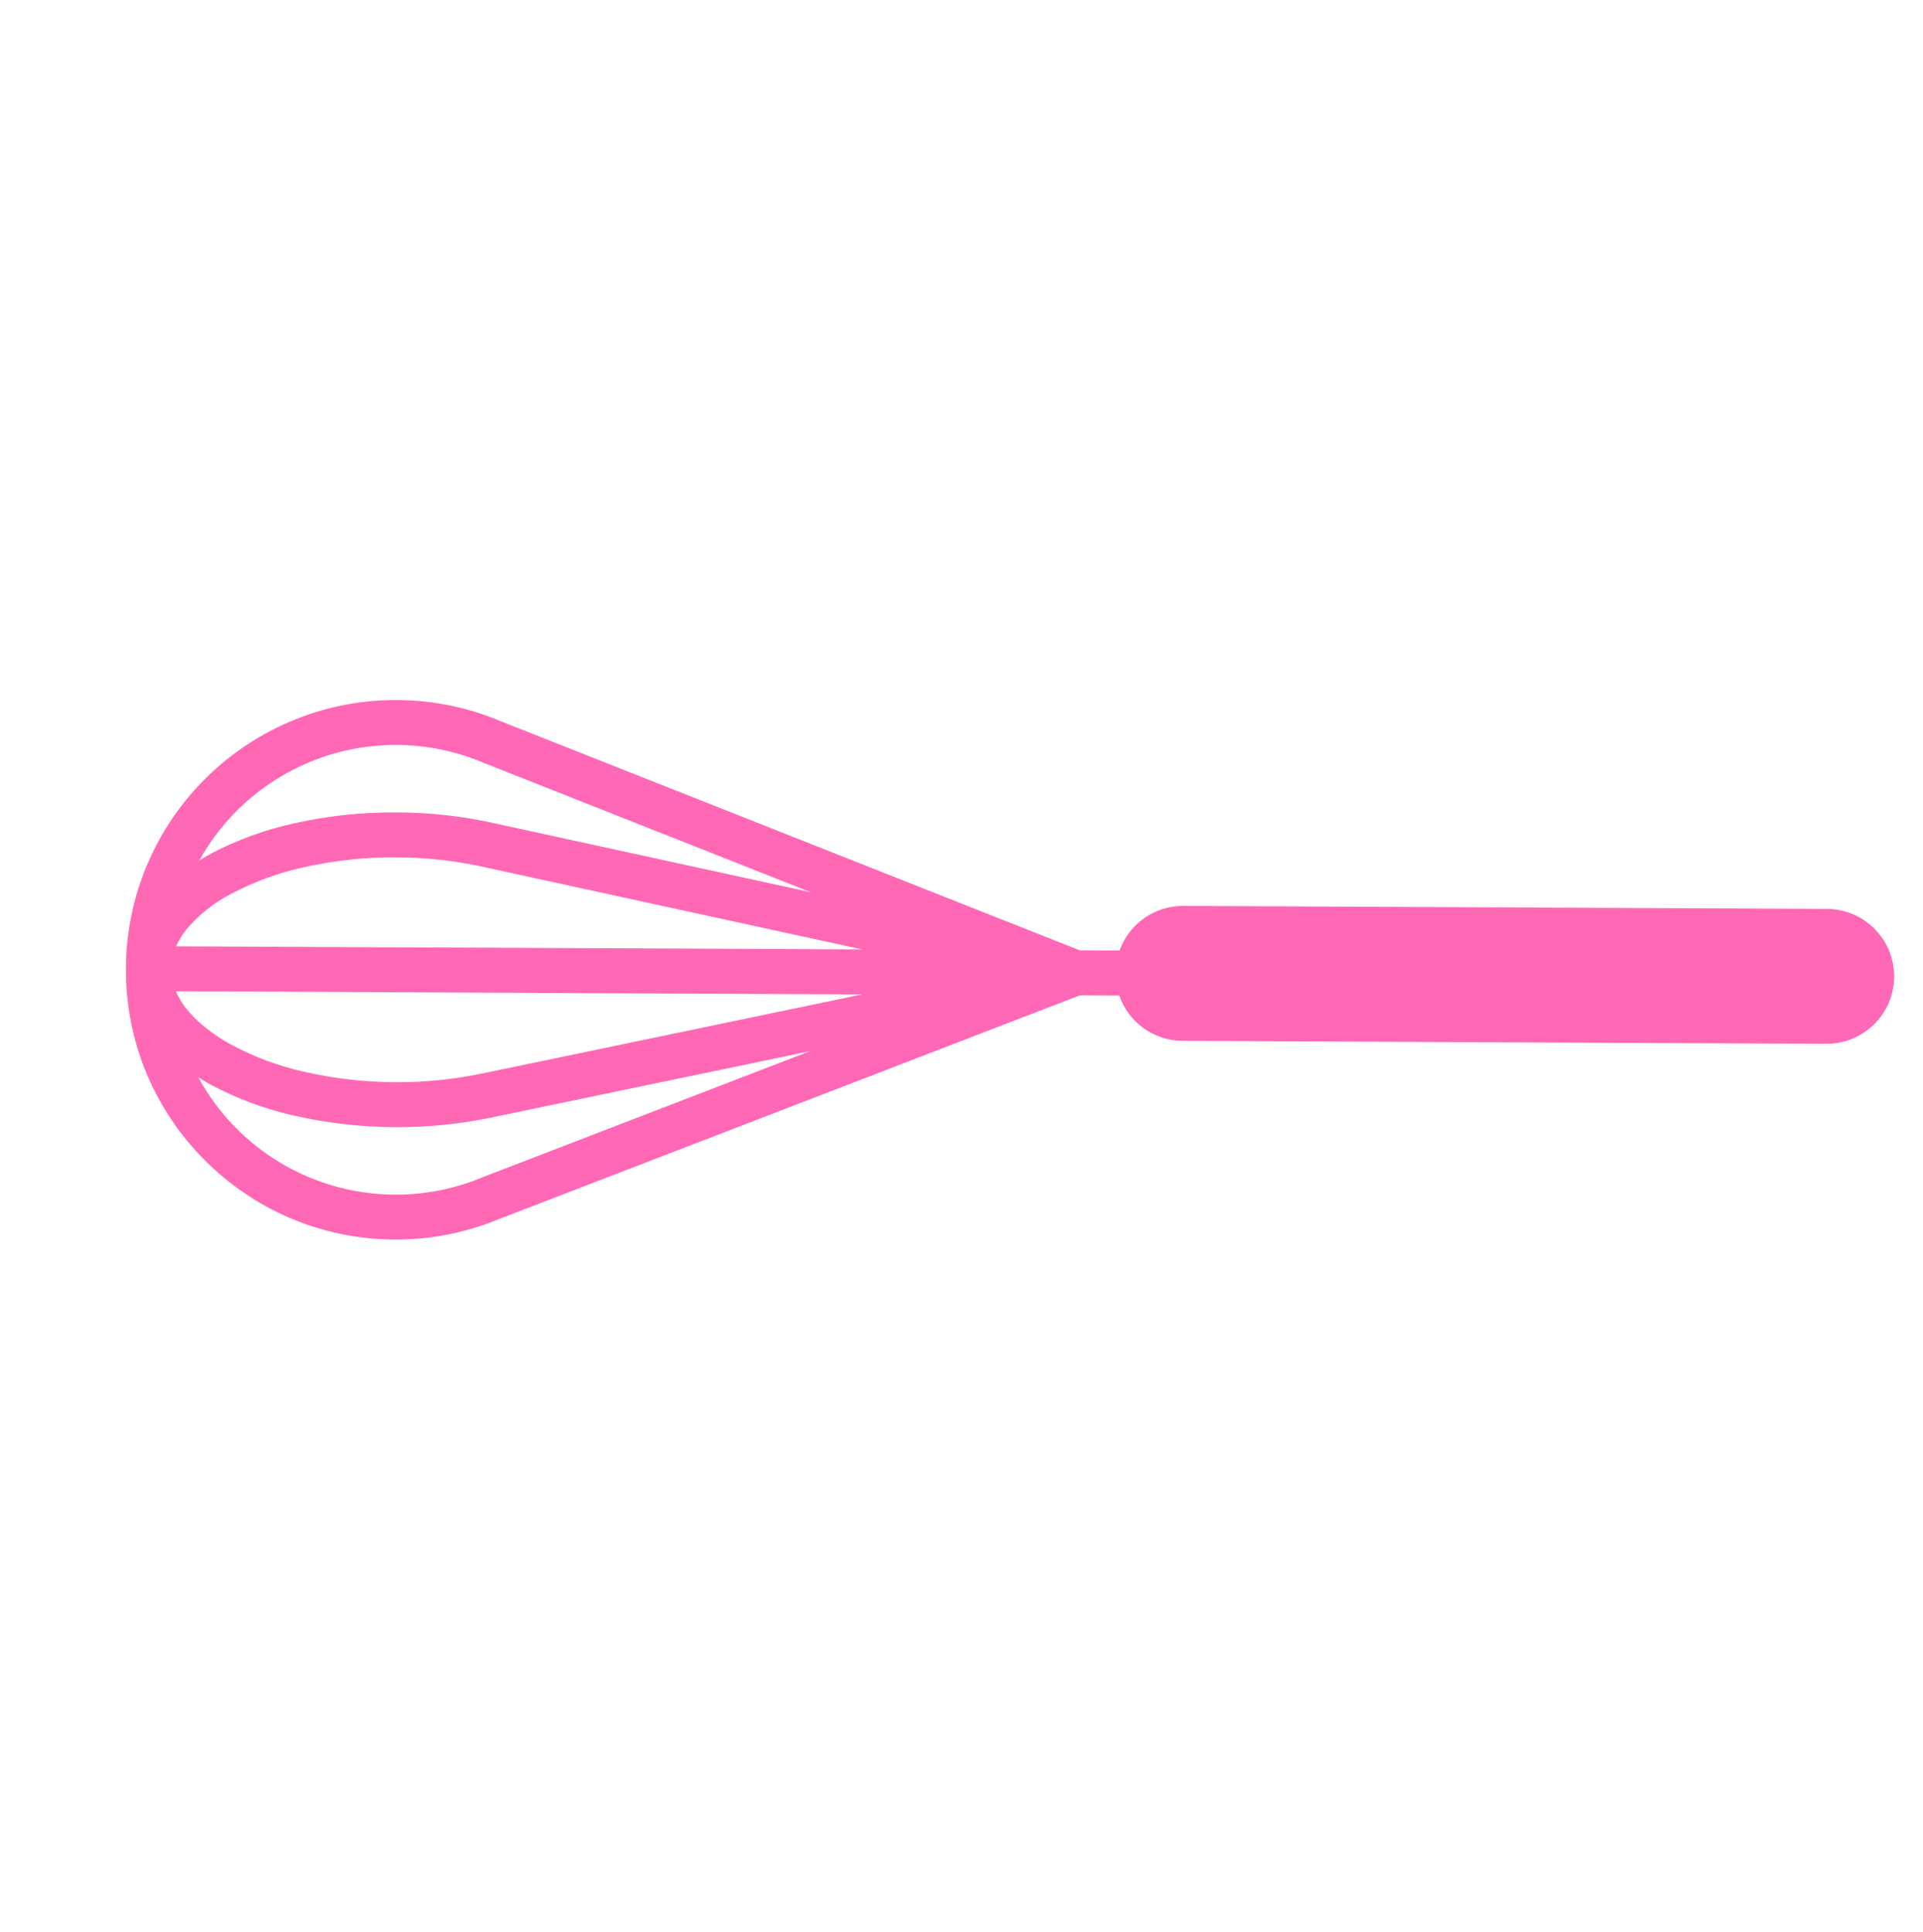 <svg width="204" height="205" xmlns="http://www.w3.org/2000/svg" xmlns:xlink="http://www.w3.org/1999/xlink" xml:space="preserve" overflow="hidden"><defs><clipPath id="clip0"><path d="M304.237 381.369 203.5 279.707 305.162 178.97 405.899 280.632Z" fill-rule="nonzero" clip-rule="nonzero"/></clipPath><clipPath id="clip1"><path d="M304.237 381.369 203.5 279.707 305.162 178.97 405.899 280.632Z" fill-rule="evenodd" clip-rule="evenodd"/></clipPath><clipPath id="clip2"><path d="M304.237 381.369 203.5 279.707 305.162 178.97 405.899 280.632Z" fill-rule="evenodd" clip-rule="evenodd"/></clipPath></defs><g transform="translate(-202 -177)"><g><g clip-path="url(#clip0)"><g clip-path="url(#clip1)"><g clip-path="url(#clip2)"><path d="M217.66 268.627C216.15 272.147 215.369 275.934 215.36 279.761L215.356 279.765 215.356 279.788 215.36 279.785C215.334 283.603 216.084 287.386 217.554 290.911 220.444 297.775 225.879 303.26 232.716 306.212 239.806 309.237 247.819 309.286 254.941 306.337L316.545 282.607 320.736 282.627 320.74 282.631C321.727 285.485 324.41 287.407 327.434 287.433L395.744 287.745 395.748 287.741C399.701 287.759 402.918 284.572 402.936 280.619 402.954 276.665 399.767 273.449 395.813 273.431L327.5 273.115C324.475 273.113 321.778 275.014 320.761 277.855L316.563 277.836 255.242 253.568C248.262 250.591 240.38 250.5 233.334 253.325 226.287 256.15 220.649 261.652 217.66 268.628ZM222.591 284.937 222.587 284.941C222.26 284.612 221.954 284.263 221.671 283.898 221.262 283.366 220.921 282.783 220.659 282.169L293.447 282.506 253.608 290.8C247.225 292.19 240.623 292.16 234.253 290.711 231.56 290.106 228.967 289.141 226.534 287.837 225.087 287.06 223.755 286.089 222.582 284.938ZM220.68 277.402C220.952 276.786 221.294 276.211 221.708 275.683 223.064 274.064 224.73 272.744 226.608 271.788 229.053 270.506 231.655 269.565 234.354 268.985 237.531 268.284 240.778 267.939 244.04 267.965 247.305 267.973 250.561 268.343 253.747 269.081L293.473 277.734ZM253.163 301.914C247.717 304.186 241.62 304.356 236.051 302.389 230.486 300.427 225.843 296.472 223.025 291.285 223.419 291.532 223.805 291.786 224.231 292.018 227.043 293.529 230.046 294.653 233.158 295.355 240.223 296.965 247.548 297.002 254.619 295.465L287.898 288.533ZM234.796 257.874 234.8 257.87C240.764 255.391 247.485 255.43 253.426 257.979L287.974 271.653 254.801 264.425C251.278 263.61 247.675 263.198 244.058 263.194 240.44 263.165 236.837 263.548 233.304 264.335 230.181 265.004 227.168 266.101 224.343 267.587 223.919 267.818 223.526 268.065 223.13 268.308 225.736 263.616 229.845 259.939 234.8 257.87Z" fill="#FF68B5" fill-rule="nonzero" fill-opacity="1"/></g></g></g></g></g></svg>